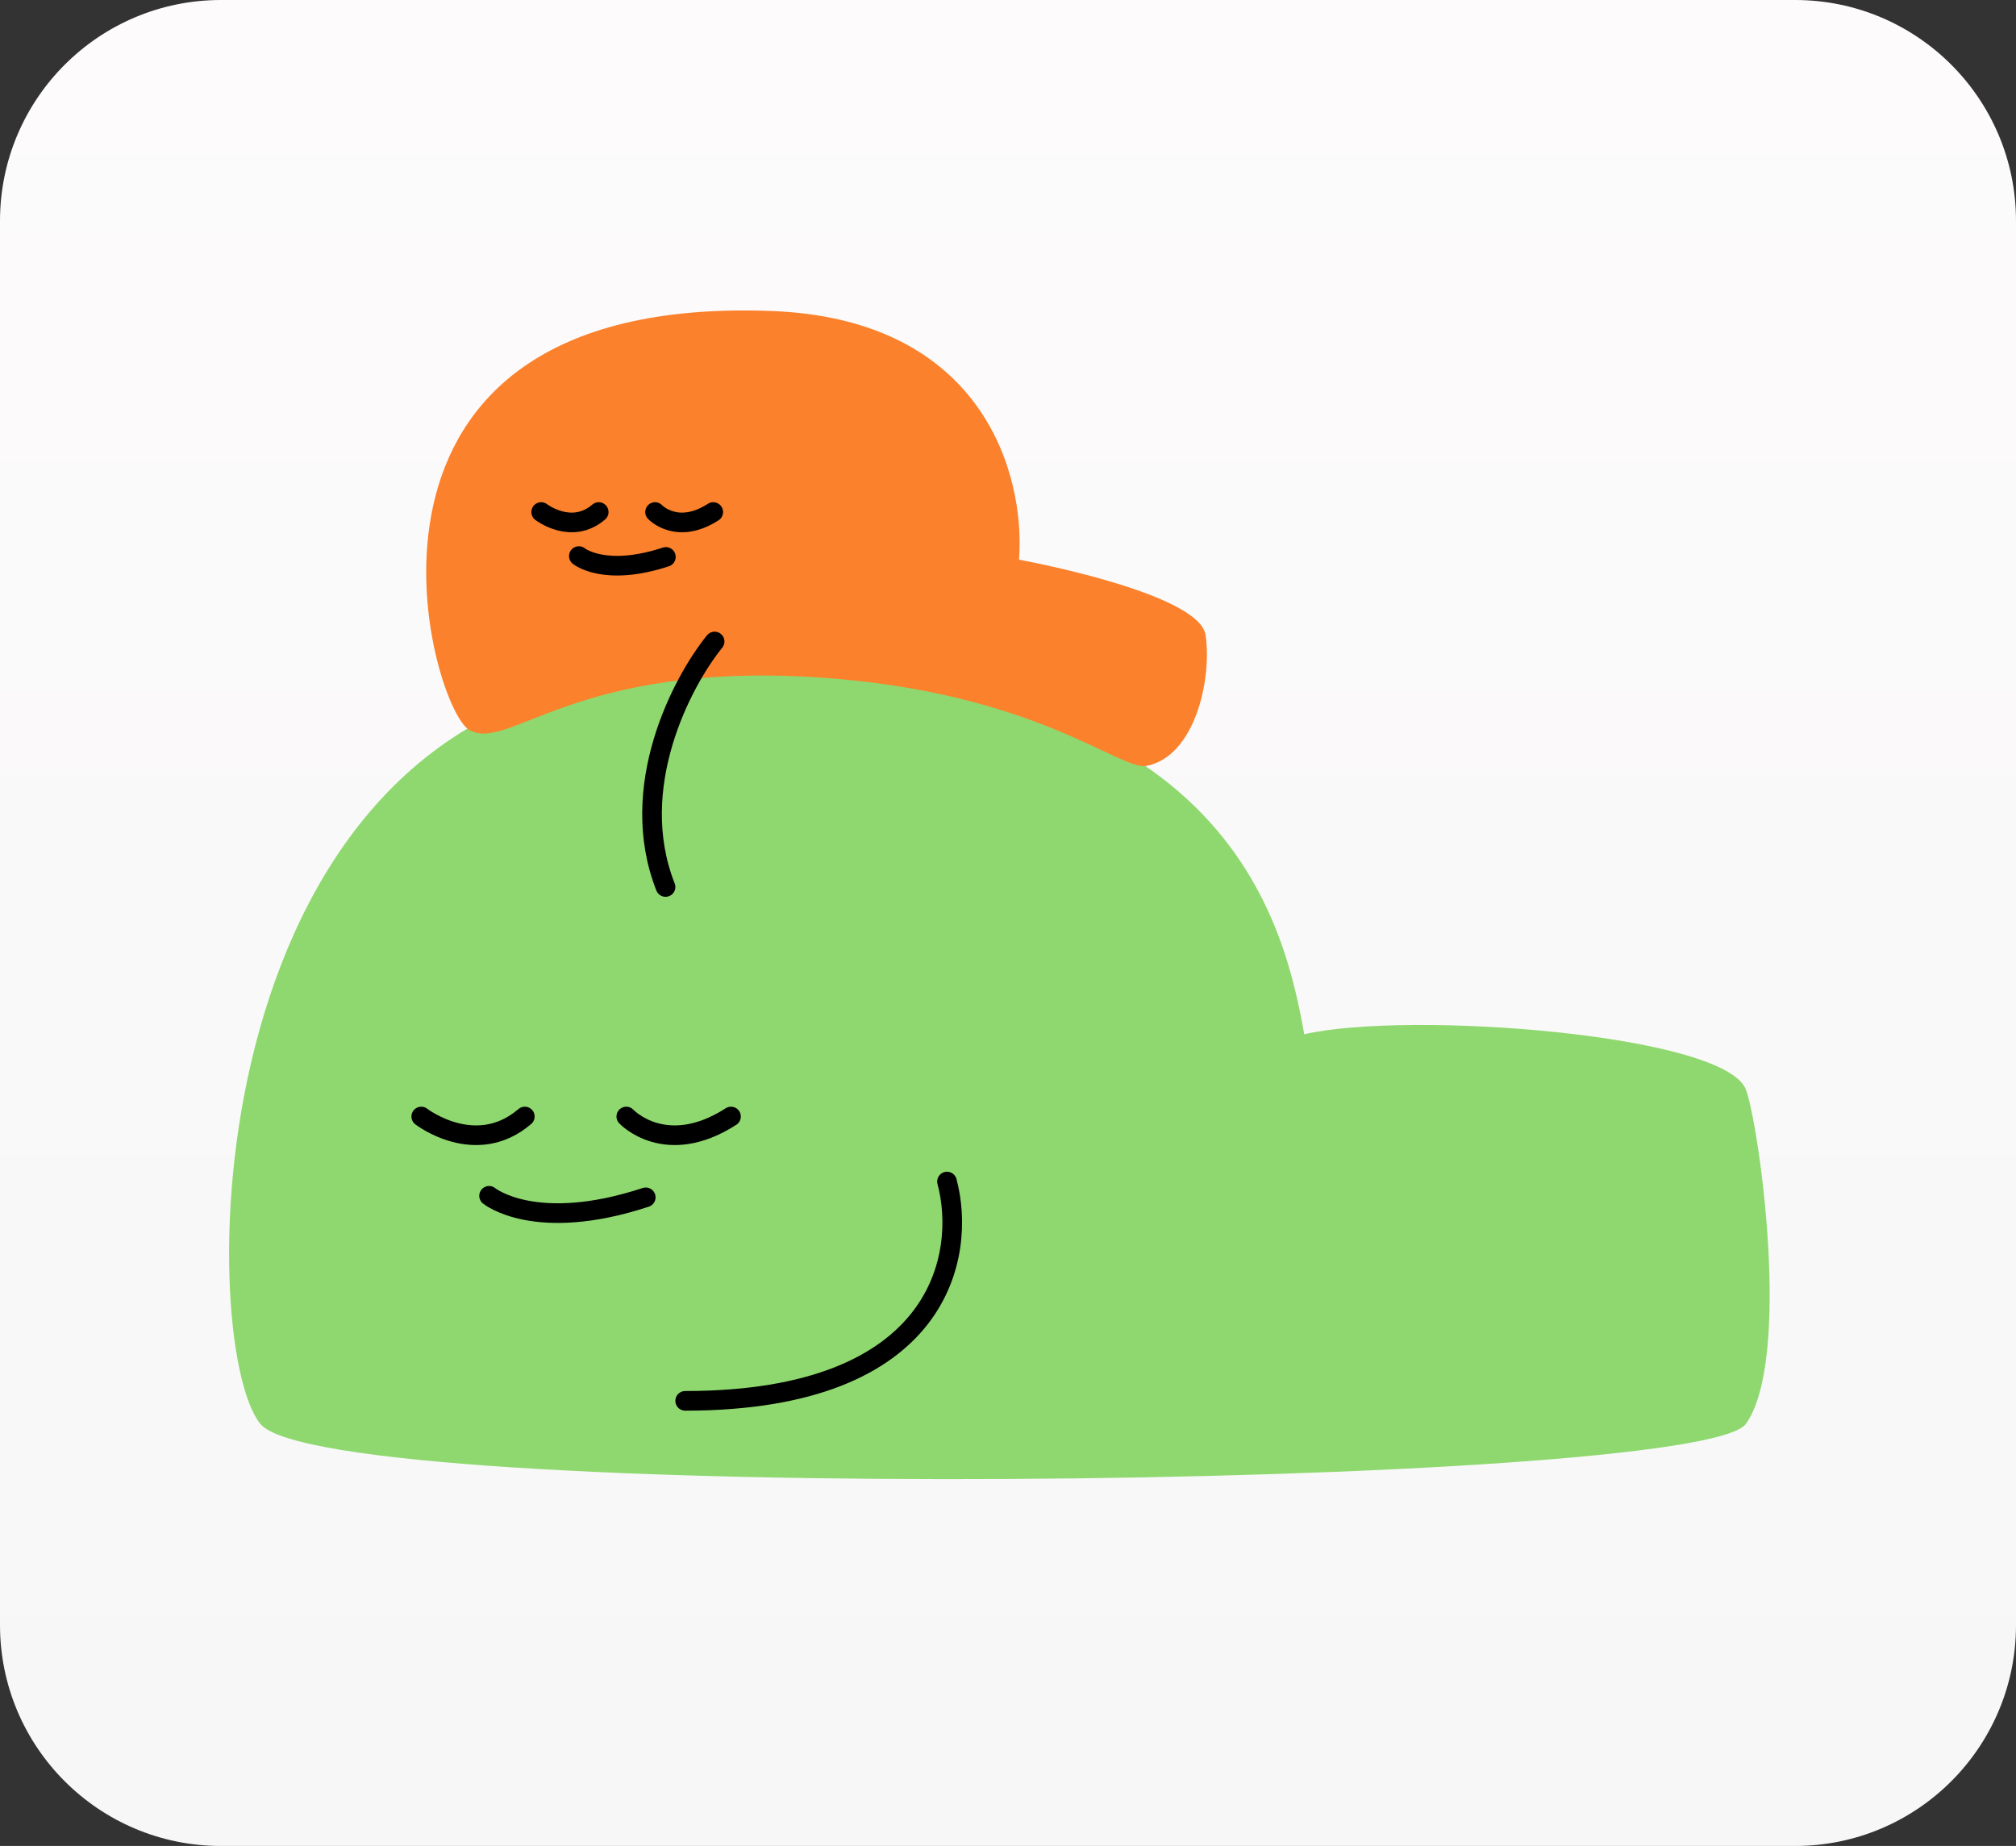<svg width="308" height="282" viewBox="0 0 308 282" fill="none" xmlns="http://www.w3.org/2000/svg">
<rect x="0" y="0" width="308" height="282" fill="#333333" stroke="none"/>
<path d="M0 33.753C0 15.112 15.112 0 33.753 0H274.247C292.888 0 308 15.112 308 33.753V248.247C308 266.888 292.888 282 274.247 282H33.753C15.112 282 0 266.888 0 248.247V33.753Z" fill="url(#paint0_linear_1_22182)"/>
<path d="M266.759 217.499C259.754 227.499 49.754 229.999 39.755 217.499C29.757 204.999 29.68 107.5 99.257 102.999C185.077 97.448 195.757 138.164 199.257 157.997C215.257 154.33 263.672 157.999 266.759 166.499C268.757 171.999 273.764 207.499 266.759 217.499Z" fill="#8FD86F"/>
<path d="M144.68 180.5C147.68 191.667 143.88 214 104.68 214" stroke="black" stroke-width="3" stroke-linecap="round"/>
<path d="M64.357 170.565C64.357 170.565 72.68 177 80.181 170.565" stroke="black" stroke-width="3" stroke-linecap="round" stroke-linejoin="round"/>
<path d="M95.682 170.565C95.682 170.565 101.68 177 111.682 170.565" stroke="black" stroke-width="3" stroke-linecap="round" stroke-linejoin="round"/>
<path d="M74.72 182.679C74.72 182.679 81.763 188.47 98.656 182.911" stroke="black" stroke-width="3" stroke-linecap="round" stroke-linejoin="round"/>
<path d="M184.18 97C185.18 103.5 182.681 115.5 175.18 117C171.138 117.809 158.18 105.7 125.181 103.5C87.68 101 77.681 115 71.68 111.5C65.679 108 47.679 45 117.68 47.5C150.459 48.671 156.68 72.834 155.68 85.5C155.68 85.5 183.18 90.5 184.18 97Z" fill="#FB812C"/>
<path d="M82.68 78.222C82.68 78.222 87.303 81.796 91.47 78.222" stroke="black" stroke-width="3" stroke-linecap="round" stroke-linejoin="round"/>
<path d="M100.079 78.222C100.079 78.222 103.411 81.796 108.967 78.222" stroke="black" stroke-width="3" stroke-linecap="round" stroke-linejoin="round"/>
<path d="M88.435 84.95C88.435 84.95 92.347 88.167 101.731 85.079" stroke="black" stroke-width="3" stroke-linecap="round" stroke-linejoin="round"/>
<path d="M109.179 98C104.179 104.167 95.679 120.3 101.679 135.5" stroke="black" stroke-width="3" stroke-linecap="round"/>
<defs>
<linearGradient id="paint0_linear_1_22182" x1="154" y1="0" x2="154" y2="282" gradientUnits="userSpaceOnUse">
<stop stop-color="#FDFBFB"/>
<stop offset="1" stop-color="#F7F7F7"/>
</linearGradient>
</defs>
</svg>
